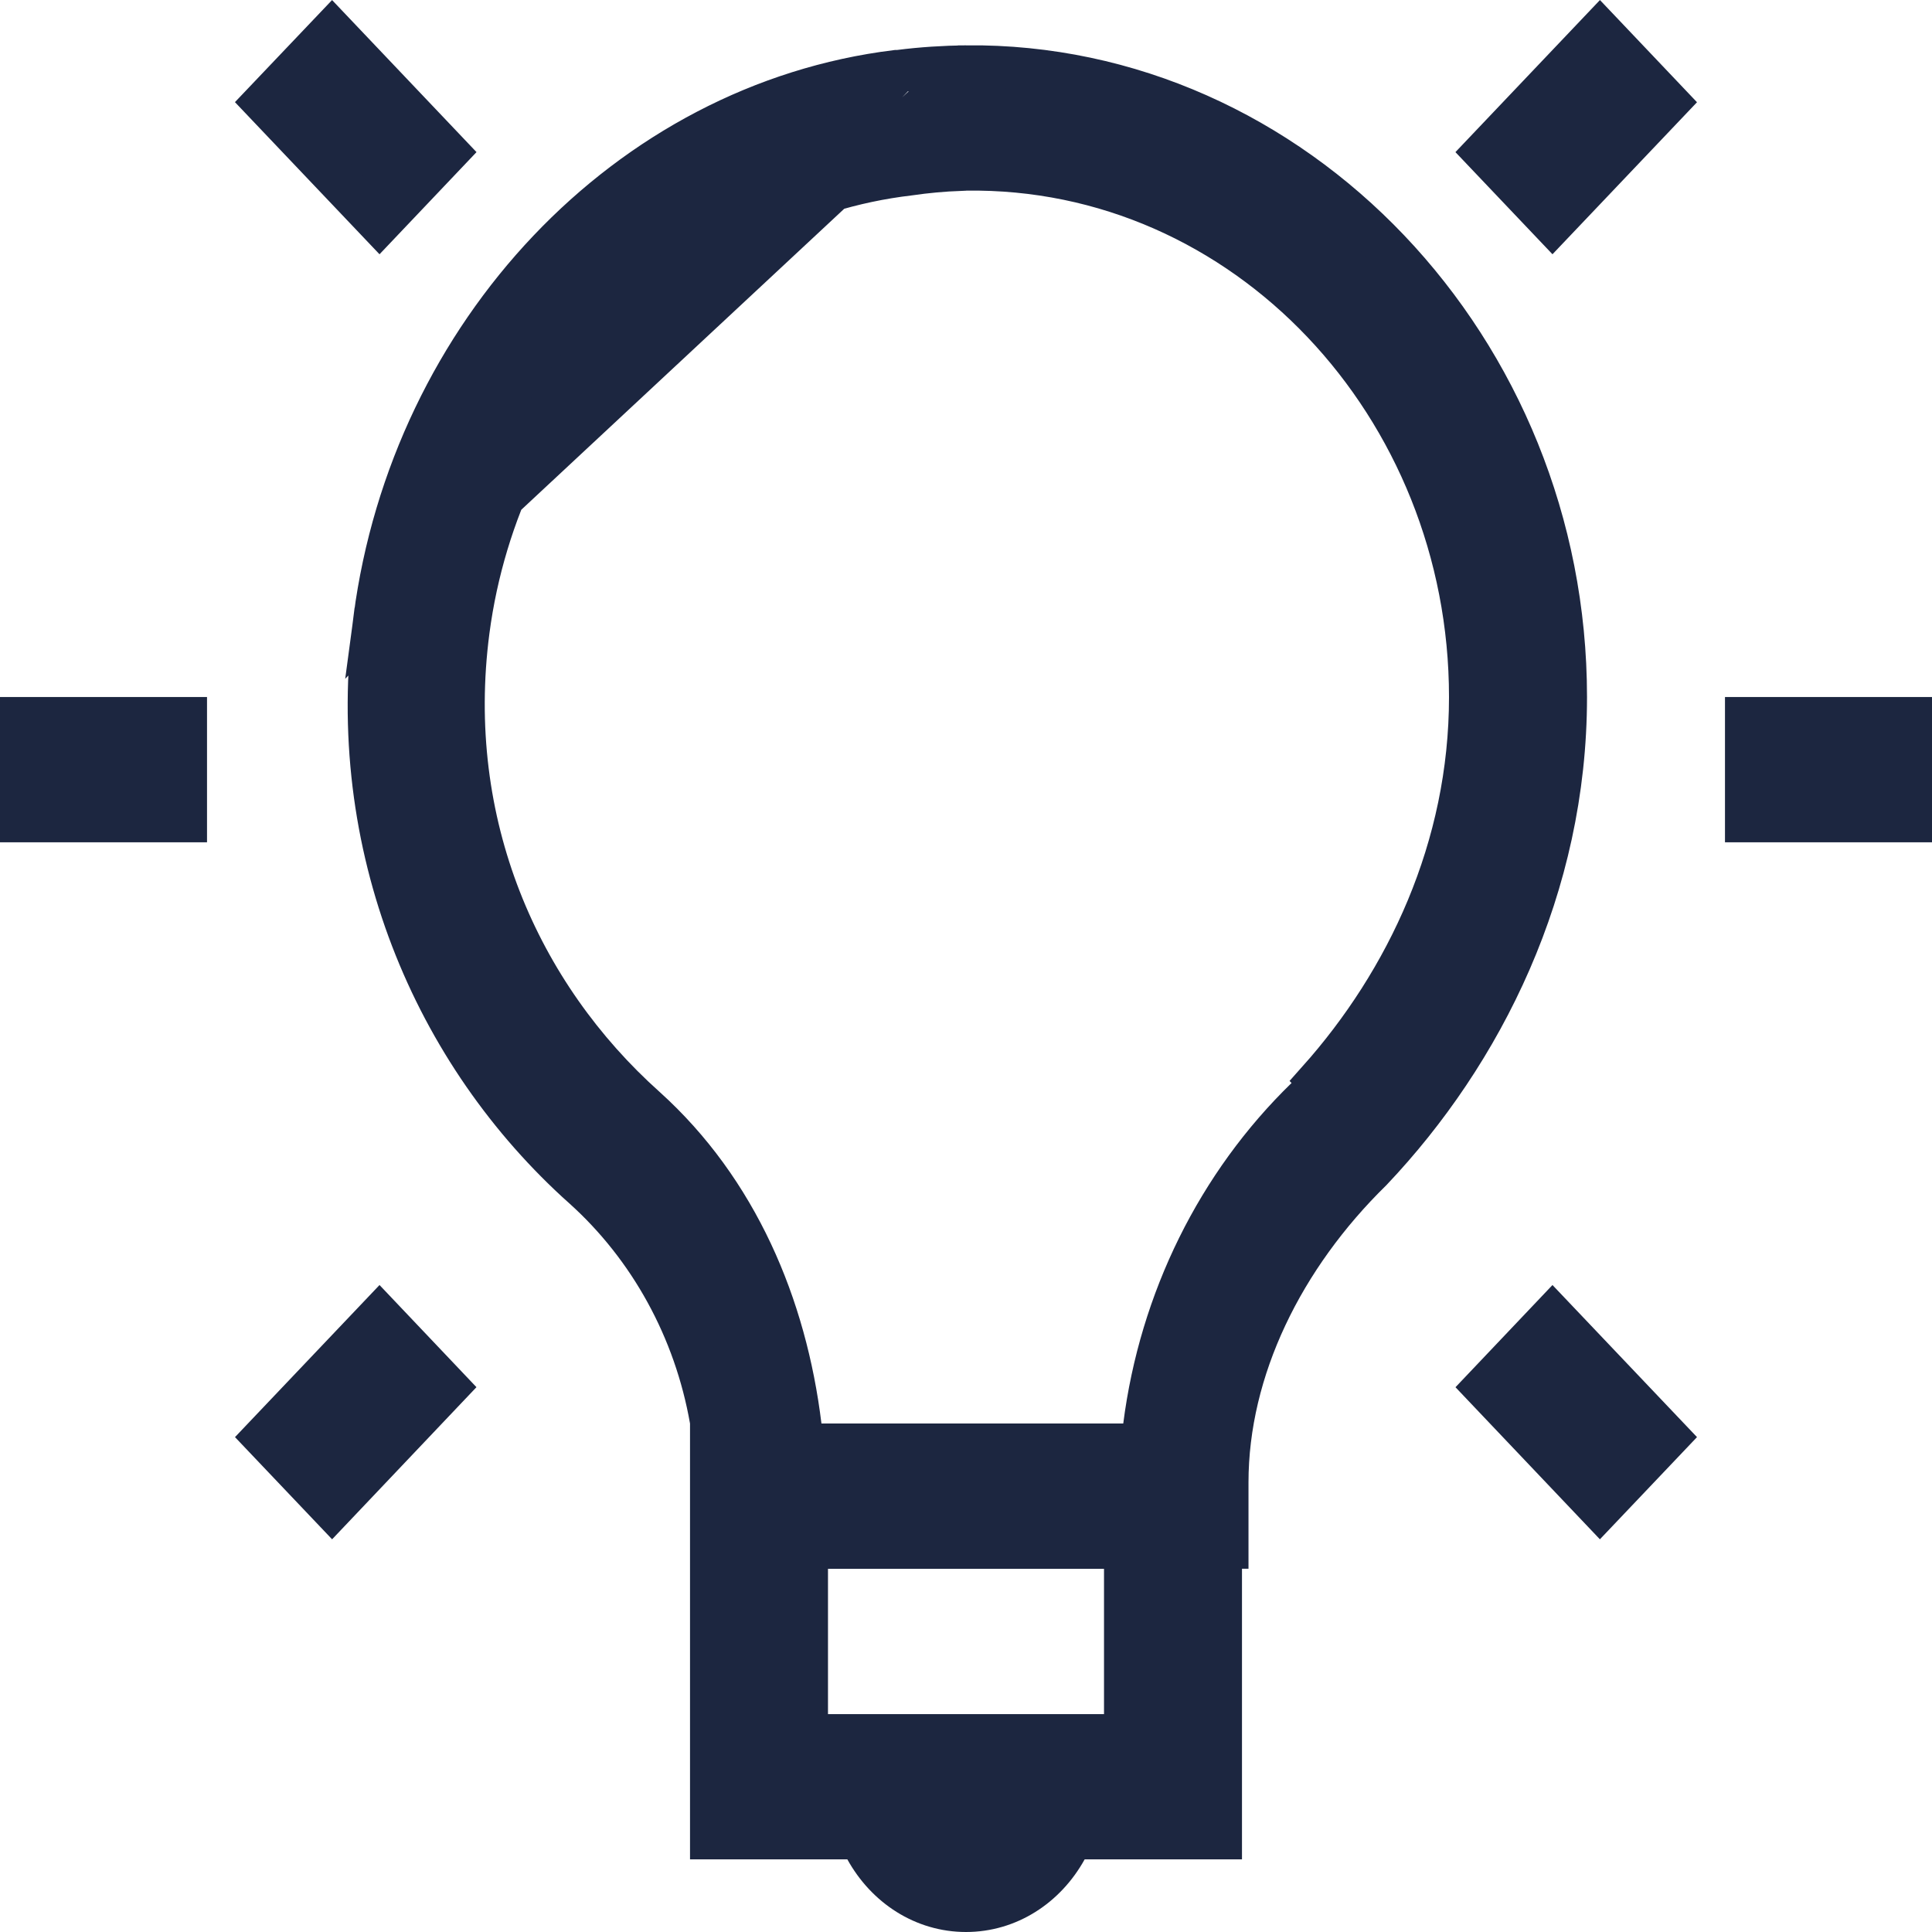 <svg width="46" height="46" viewBox="0 0 46 46" fill="none" xmlns="http://www.w3.org/2000/svg">
<path d="M21.389 1.69H21.357C21.351 1.69 21.345 1.69 21.34 1.69C14.941 2.476 9.81 7.938 8.915 14.713L21.389 1.69ZM21.389 1.69L21.421 1.686M21.389 1.69L21.421 1.686M21.421 1.686C21.951 1.618 22.48 1.586 23.006 1.579M21.421 1.686L23.006 1.579M23.006 1.579C30.805 1.503 37.286 8.3 37.286 16.596C37.286 21.122 35.3 25.074 32.655 27.865C30.552 29.924 29.226 32.6 29.226 35.296V36.851H29.071V37.351V43.77H25.826H25.531L25.388 44.028C24.894 44.921 24.008 45.5 23 45.5C21.992 45.5 21.106 44.921 20.612 44.028L20.469 43.77H20.174H16.929V33.892V33.848L16.921 33.805C16.543 31.656 15.474 29.704 13.888 28.278L13.887 28.278C10.335 25.099 8.202 20.163 8.915 14.713L23.006 1.579ZM6.284 2.432L7.906 0.727L10.656 3.622L9.036 5.328L6.284 2.432ZM35.343 3.622L38.094 0.727L39.715 2.434L36.964 5.328L35.343 3.622ZM22.993 4.039L22.873 4.041L22.866 4.045C22.459 4.06 22.053 4.097 21.65 4.156C16.259 4.788 11.902 9.366 11.157 15.017L11.157 15.017C10.556 19.607 12.357 23.676 15.373 26.372C17.545 28.332 18.712 31.079 19.062 33.954L19.116 34.393H19.558H26.744H27.184L27.24 33.957C27.624 30.954 28.992 28.191 31.101 26.143L31.456 25.798L31.385 25.724C33.495 23.359 35 20.188 35 16.596C35 9.671 29.652 3.941 22.993 4.039ZM19.714 36.853H19.214V37.353V40.812V41.312H19.714H26.286H26.786V40.812V37.353V36.853H26.286H19.714ZM4.429 19.555H0.5V17.096H4.429V19.555ZM45.5 19.555H41.571V17.096H45.5V19.555ZM7.907 35.924L6.285 34.217L9.036 31.322L10.655 33.028L7.907 35.924ZM35.344 33.029L36.964 31.322L39.715 34.217L38.093 35.924L35.344 33.029Z" fill="#1C2640" stroke="#1C2640"/>
</svg>
